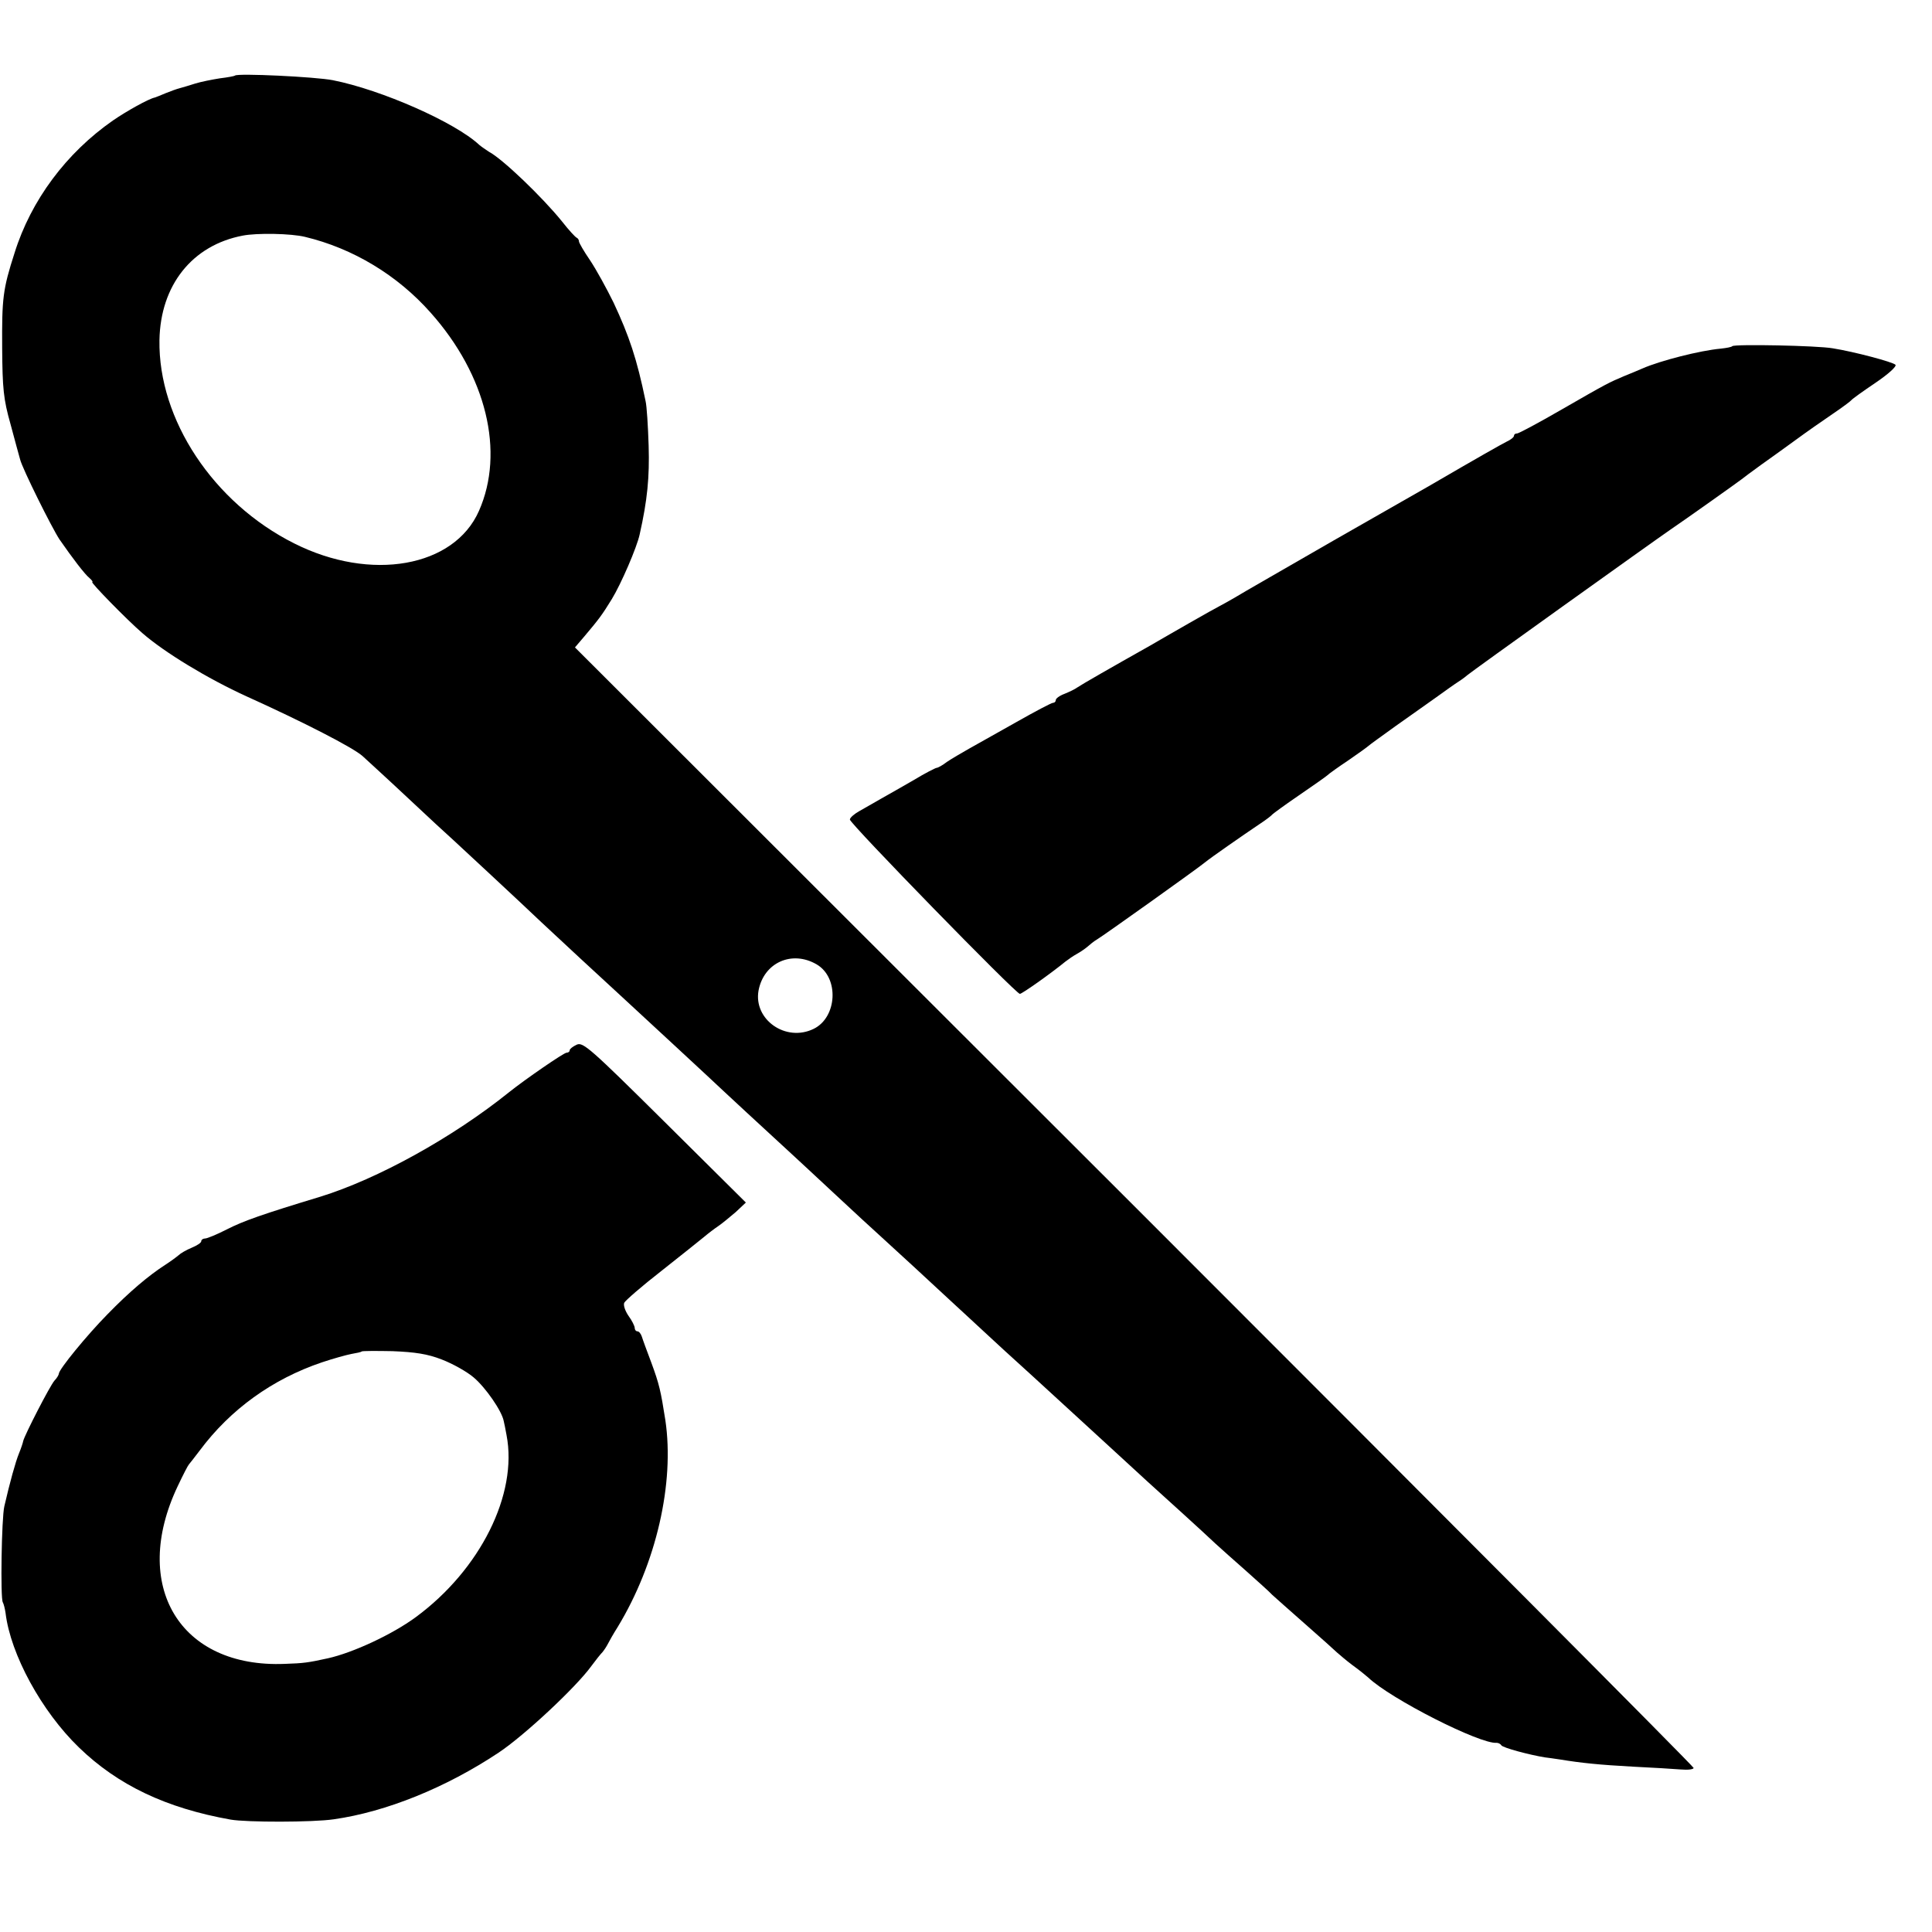 <?xml version="1.0" standalone="no"?>
<!DOCTYPE svg PUBLIC "-//W3C//DTD SVG 20010904//EN"
 "http://www.w3.org/TR/2001/REC-SVG-20010904/DTD/svg10.dtd">
<svg version="1.0" xmlns="http://www.w3.org/2000/svg"
 width="624pt" height="624pt" viewBox="0 0 624 624"
 preserveAspectRatio="xMidYMid meet">
<g transform="translate(0,624) scale(0.1,-0.1)"
fill="#000000" stroke="none">
<path d="M759 5996 c-2 -2 -24 -6 -49 -9 -25 -4 -61 -11 -80 -17 -19 -6 -42
-13 -50 -15 -8 -2 -28 -9 -45 -16 -16 -7 -32 -13 -35 -14 -20 -4 -93 -45 -135
-74 -151 -105 -265 -258 -318 -428 -38 -118 -41 -146 -40 -308 1 -129 4 -164
27 -245 14 -52 28 -104 31 -114 7 -29 102 -220 127 -258 43 -62 82 -113 97
-125 8 -7 12 -13 9 -13 -7 0 112 -122 162 -165 71 -62 211 -147 336 -204 186
-84 345 -166 375 -193 14 -13 80 -73 145 -134 65 -61 133 -124 149 -138 28
-26 203 -188 285 -266 34 -32 201 -187 270 -250 85 -78 247 -229 270 -250 25
-24 213 -198 270 -250 15 -14 78 -72 140 -130 62 -58 121 -112 130 -120 9 -8
63 -58 120 -110 56 -52 117 -108 134 -124 17 -15 58 -54 92 -85 33 -31 102
-94 154 -141 51 -47 105 -96 120 -110 77 -71 237 -217 256 -235 51 -46 190
-172 219 -200 18 -16 63 -57 101 -90 37 -33 75 -67 83 -76 9 -8 57 -51 106
-94 50 -44 96 -85 103 -92 8 -7 30 -26 50 -41 21 -15 43 -33 51 -40 72 -69
362 -216 415 -211 5 0 12 -3 15 -8 5 -8 91 -31 141 -39 8 -1 31 -4 50 -7 67
-11 125 -17 235 -23 61 -3 129 -7 153 -9 23 -2 42 0 42 5 0 5 -813 821 -1806
1814 l-1807 1805 29 34 c49 58 58 70 90 122 30 49 81 167 90 209 25 111 32
185 29 286 -2 63 -6 129 -10 145 -28 136 -53 210 -103 317 -22 45 -56 107 -76
137 -20 29 -36 57 -36 61 0 5 -3 10 -7 12 -5 2 -26 25 -48 53 -63 78 -192 202
-236 225 -9 6 -24 16 -31 22 -78 73 -316 178 -473 209 -56 11 -307 23 -316 15z
m226 -521 c155 -37 299 -124 406 -245 180 -202 240 -450 156 -640 -80 -182
-349 -230 -597 -105 -261 131 -439 400 -435 656 3 178 106 307 269 338 46 9
156 7 201 -4z m1653 -2350 c73 -43 66 -171 -10 -208 -90 -44 -195 30 -178 124
17 90 108 131 188 84z"/>
<path d="M5595 5122 c-2 -3 -19 -6 -37 -8 -67 -6 -196 -39 -253 -64 -11 -5
-38 -16 -60 -25 -49 -21 -49 -20 -207 -111 -71 -41 -133 -74 -138 -74 -6 0
-10 -3 -10 -7 0 -5 -10 -13 -23 -19 -18 -9 -94 -52 -252 -144 -16 -9 -156 -89
-310 -177 -154 -89 -296 -170 -315 -182 -19 -11 -42 -24 -50 -28 -8 -4 -53
-29 -100 -56 -47 -27 -103 -59 -125 -72 -128 -72 -222 -126 -235 -135 -8 -6
-27 -15 -42 -21 -16 -6 -28 -15 -28 -20 0 -5 -4 -9 -9 -9 -5 0 -58 -28 -118
-62 -59 -33 -128 -72 -153 -86 -25 -14 -57 -33 -72 -43 -14 -11 -29 -19 -33
-19 -3 0 -37 -17 -73 -39 -37 -21 -85 -49 -107 -61 -22 -13 -53 -30 -70 -40
-16 -9 -30 -21 -30 -27 0 -13 536 -563 549 -563 7 0 99 65 148 105 9 7 25 18
36 24 11 6 27 17 34 23 8 7 21 18 30 23 22 13 329 232 349 249 18 15 123 88
178 125 20 13 38 27 41 31 3 3 41 31 85 61 44 30 85 59 91 64 6 6 37 28 70 50
32 22 61 43 64 46 3 3 43 32 89 65 46 32 104 74 130 92 25 18 57 41 71 50 14
9 27 19 30 22 4 5 602 433 656 470 43 29 219 154 229 162 6 5 33 25 62 46 28
20 80 57 114 82 34 25 87 62 118 83 31 21 58 41 61 45 3 4 38 29 78 56 40 27
69 53 64 58 -9 9 -133 42 -202 53 -50 9 -318 14 -325 7z"/>
<path d="M1863 2866 c-13 -6 -23 -14 -23 -18 0 -5 -5 -8 -10 -8 -9 0 -135 -87
-185 -127 -184 -148 -426 -281 -610 -338 -188 -57 -248 -78 -303 -106 -31 -16
-63 -29 -69 -29 -7 0 -13 -4 -13 -9 0 -5 -14 -14 -31 -21 -17 -7 -36 -18 -42
-24 -7 -6 -26 -20 -43 -31 -53 -34 -116 -87 -187 -160 -66 -67 -157 -178 -157
-192 0 -3 -6 -14 -14 -22 -15 -17 -96 -175 -101 -195 -1 -6 -7 -24 -14 -41
-11 -27 -29 -92 -47 -170 -9 -38 -13 -297 -5 -310 3 -5 7 -21 9 -35 16 -133
116 -317 237 -434 126 -122 282 -196 490 -233 52 -9 265 -9 333 1 169 24 362
102 532 215 83 55 251 212 300 280 14 19 30 39 36 45 5 6 13 18 17 26 4 8 18
33 32 55 125 206 184 465 154 668 -15 96 -20 117 -45 185 -14 37 -28 75 -31
85 -3 9 -9 17 -14 17 -5 0 -9 5 -9 11 0 6 -9 24 -20 39 -11 16 -17 34 -14 42
3 7 57 54 120 103 63 50 125 99 138 110 13 11 34 27 46 35 12 8 37 29 56 45
l33 31 -262 260 c-240 238 -264 259 -284 250z m-436 -1017 c34 -13 81 -39 103
-58 38 -32 91 -108 97 -141 2 -8 6 -28 9 -45 37 -191 -85 -435 -293 -588 -76
-56 -203 -115 -284 -133 -64 -14 -78 -16 -139 -18 -339 -14 -499 252 -346 574
17 36 33 67 36 70 3 3 18 23 35 45 99 133 235 231 395 285 36 12 79 24 95 27
17 3 32 6 33 8 2 2 47 2 100 1 73 -3 113 -9 159 -27z"/>
</g>
</svg>
